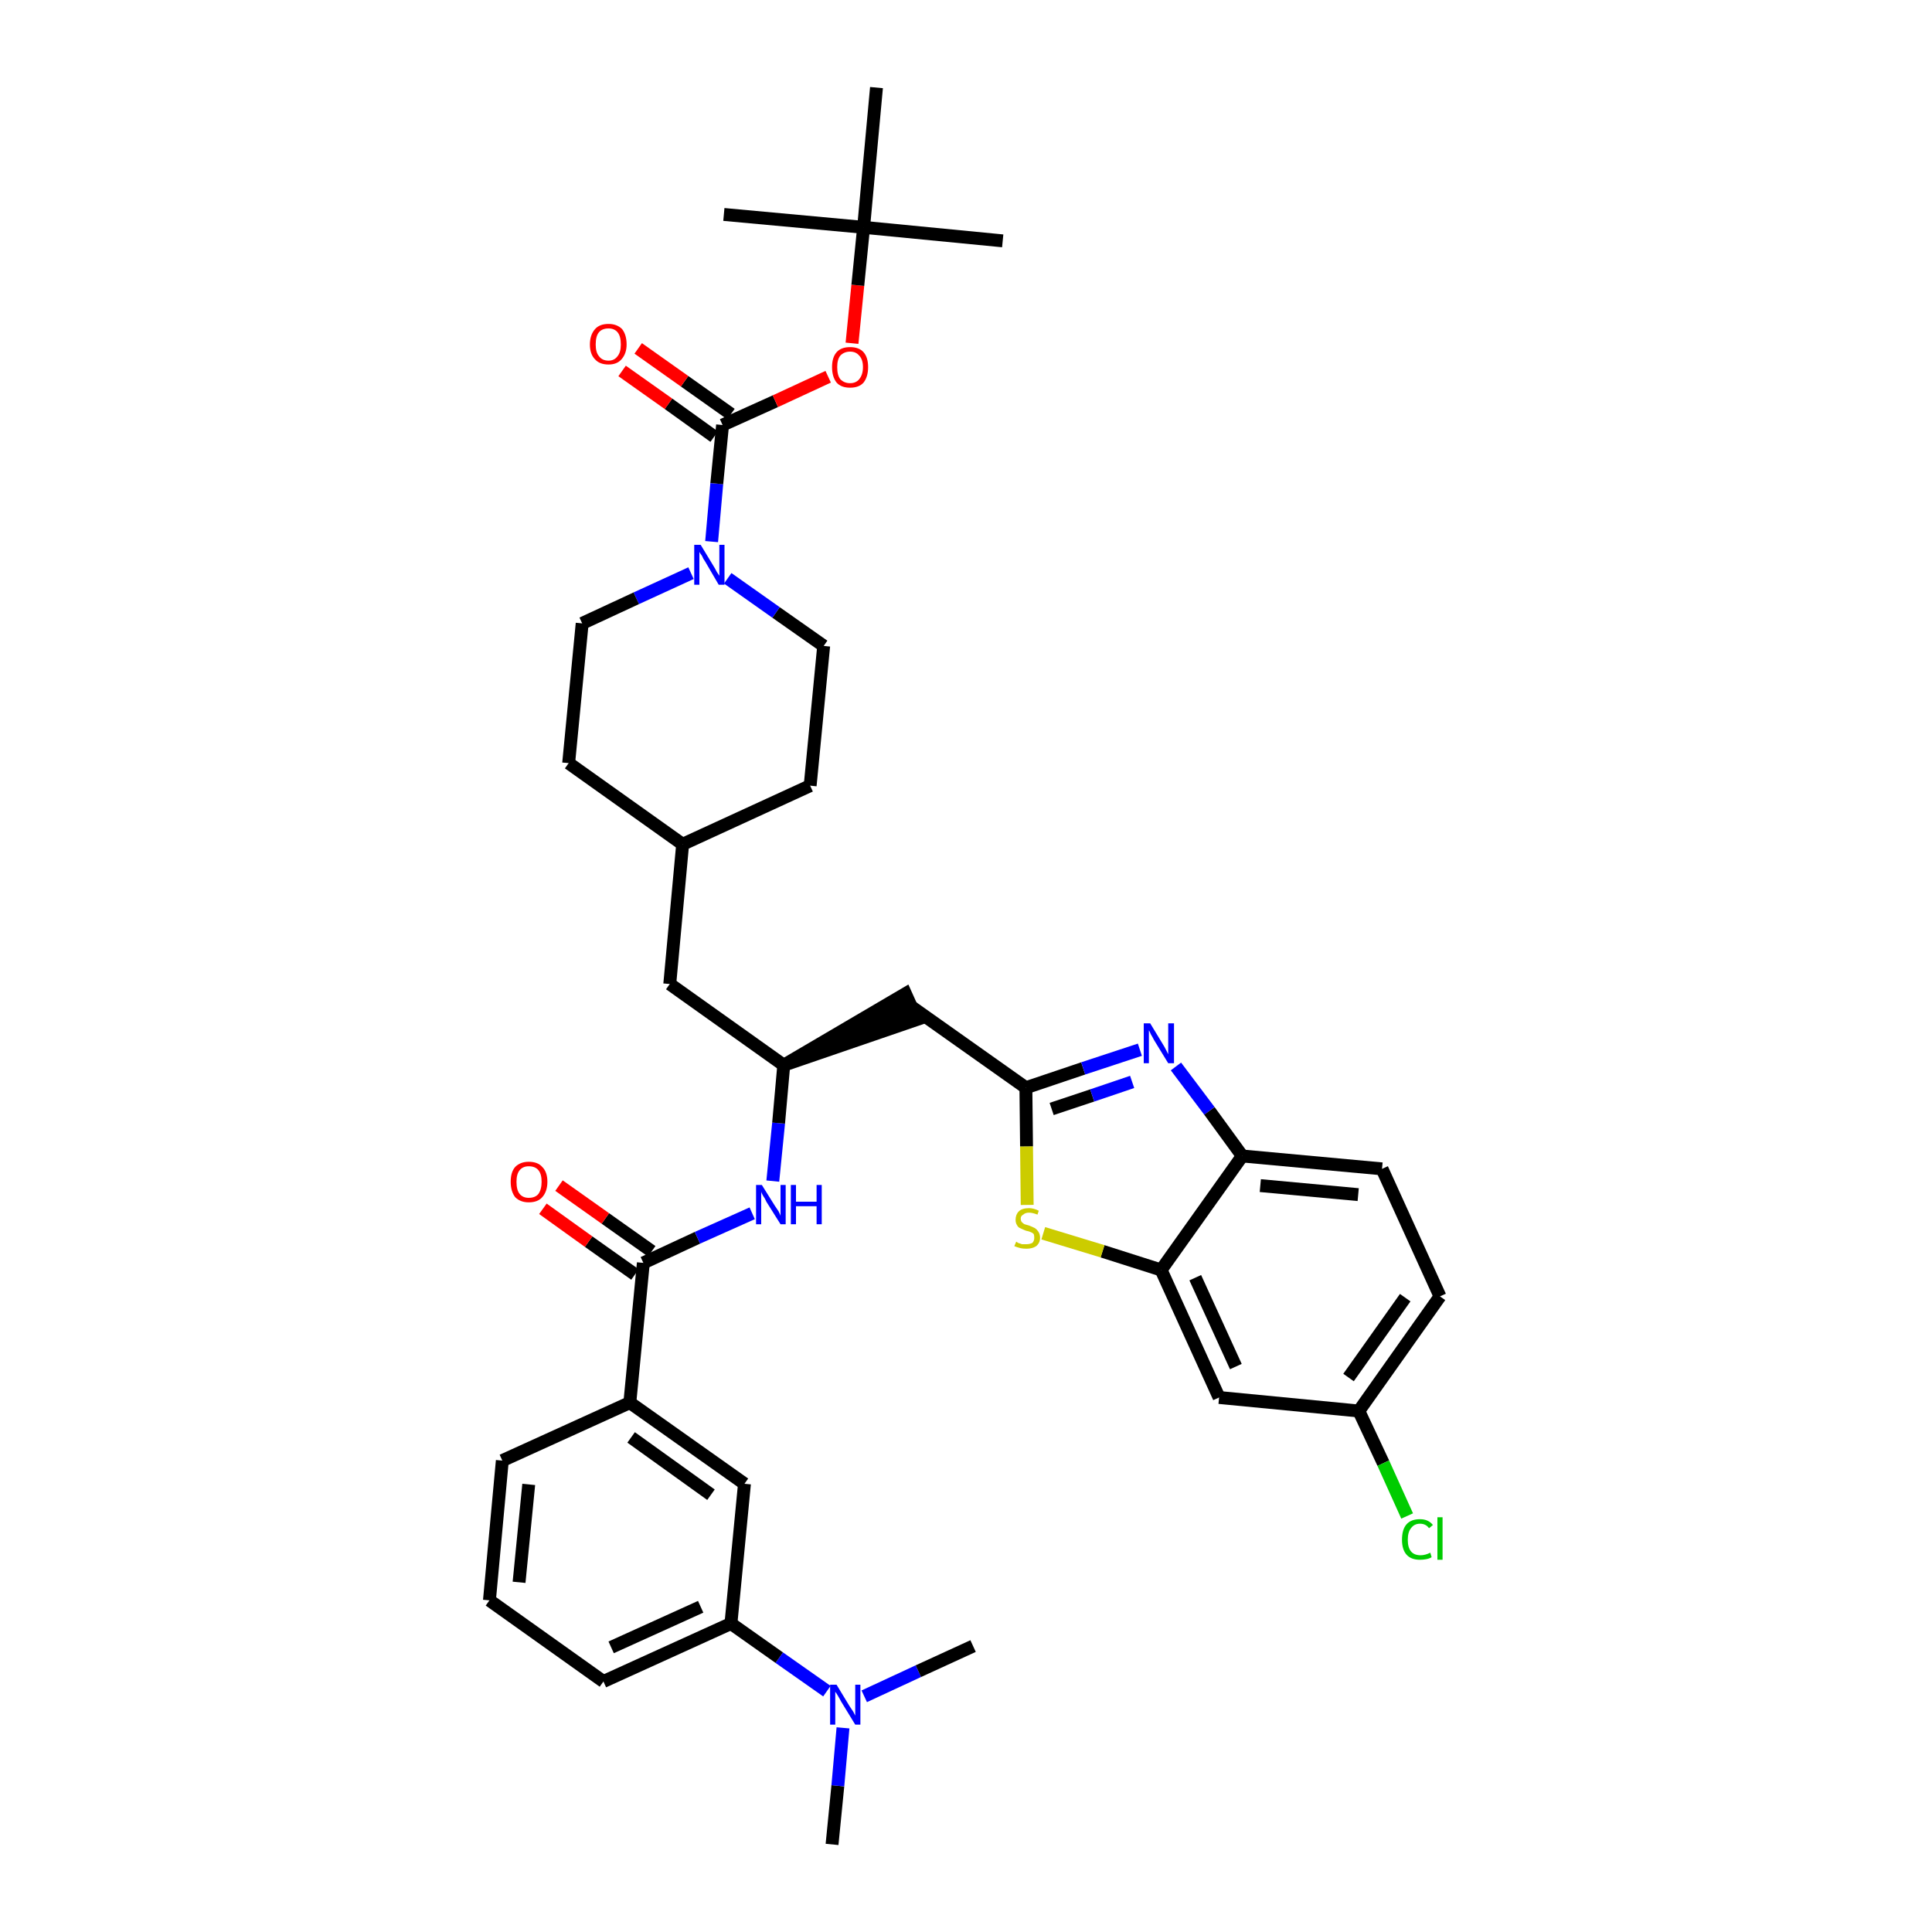 <?xml version='1.0' encoding='iso-8859-1'?>
<svg version='1.1' baseProfile='full'
              xmlns='http://www.w3.org/2000/svg'
                      xmlns:rdkit='http://www.rdkit.org/xml'
                      xmlns:xlink='http://www.w3.org/1999/xlink'
                  xml:space='preserve'
width='300px' height='300px' viewBox='0 0 300 300'>
<!-- END OF HEADER -->
<path class='bond-0 atom-0 atom-1' d='M 129.2,286.4 L 130.1,277.3' style='fill:none;fill-rule:evenodd;stroke:#000000;stroke-width:2.0px;stroke-linecap:butt;stroke-linejoin:miter;stroke-opacity:1' />
<path class='bond-0 atom-0 atom-1' d='M 130.1,277.3 L 130.9,268.3' style='fill:none;fill-rule:evenodd;stroke:#0000FF;stroke-width:2.0px;stroke-linecap:butt;stroke-linejoin:miter;stroke-opacity:1' />
<path class='bond-1 atom-1 atom-2' d='M 134.2,263.4 L 142.6,259.5' style='fill:none;fill-rule:evenodd;stroke:#0000FF;stroke-width:2.0px;stroke-linecap:butt;stroke-linejoin:miter;stroke-opacity:1' />
<path class='bond-1 atom-1 atom-2' d='M 142.6,259.5 L 151.1,255.6' style='fill:none;fill-rule:evenodd;stroke:#000000;stroke-width:2.0px;stroke-linecap:butt;stroke-linejoin:miter;stroke-opacity:1' />
<path class='bond-2 atom-1 atom-3' d='M 128.4,262.6 L 121.0,257.4' style='fill:none;fill-rule:evenodd;stroke:#0000FF;stroke-width:2.0px;stroke-linecap:butt;stroke-linejoin:miter;stroke-opacity:1' />
<path class='bond-2 atom-1 atom-3' d='M 121.0,257.4 L 113.5,252.1' style='fill:none;fill-rule:evenodd;stroke:#000000;stroke-width:2.0px;stroke-linecap:butt;stroke-linejoin:miter;stroke-opacity:1' />
<path class='bond-3 atom-3 atom-4' d='M 113.5,252.1 L 93.7,261.1' style='fill:none;fill-rule:evenodd;stroke:#000000;stroke-width:2.0px;stroke-linecap:butt;stroke-linejoin:miter;stroke-opacity:1' />
<path class='bond-3 atom-3 atom-4' d='M 108.8,249.5 L 94.9,255.8' style='fill:none;fill-rule:evenodd;stroke:#000000;stroke-width:2.0px;stroke-linecap:butt;stroke-linejoin:miter;stroke-opacity:1' />
<path class='bond-37 atom-37 atom-3' d='M 115.6,230.4 L 113.5,252.1' style='fill:none;fill-rule:evenodd;stroke:#000000;stroke-width:2.0px;stroke-linecap:butt;stroke-linejoin:miter;stroke-opacity:1' />
<path class='bond-4 atom-4 atom-5' d='M 93.7,261.1 L 76.0,248.5' style='fill:none;fill-rule:evenodd;stroke:#000000;stroke-width:2.0px;stroke-linecap:butt;stroke-linejoin:miter;stroke-opacity:1' />
<path class='bond-5 atom-5 atom-6' d='M 76.0,248.5 L 78.0,226.8' style='fill:none;fill-rule:evenodd;stroke:#000000;stroke-width:2.0px;stroke-linecap:butt;stroke-linejoin:miter;stroke-opacity:1' />
<path class='bond-5 atom-5 atom-6' d='M 80.6,245.7 L 82.1,230.5' style='fill:none;fill-rule:evenodd;stroke:#000000;stroke-width:2.0px;stroke-linecap:butt;stroke-linejoin:miter;stroke-opacity:1' />
<path class='bond-6 atom-6 atom-7' d='M 78.0,226.8 L 97.8,217.8' style='fill:none;fill-rule:evenodd;stroke:#000000;stroke-width:2.0px;stroke-linecap:butt;stroke-linejoin:miter;stroke-opacity:1' />
<path class='bond-7 atom-7 atom-8' d='M 97.8,217.8 L 99.9,196.1' style='fill:none;fill-rule:evenodd;stroke:#000000;stroke-width:2.0px;stroke-linecap:butt;stroke-linejoin:miter;stroke-opacity:1' />
<path class='bond-36 atom-7 atom-37' d='M 97.8,217.8 L 115.6,230.4' style='fill:none;fill-rule:evenodd;stroke:#000000;stroke-width:2.0px;stroke-linecap:butt;stroke-linejoin:miter;stroke-opacity:1' />
<path class='bond-36 atom-7 atom-37' d='M 98.0,223.2 L 110.4,232.1' style='fill:none;fill-rule:evenodd;stroke:#000000;stroke-width:2.0px;stroke-linecap:butt;stroke-linejoin:miter;stroke-opacity:1' />
<path class='bond-8 atom-8 atom-9' d='M 101.2,194.3 L 94.0,189.2' style='fill:none;fill-rule:evenodd;stroke:#000000;stroke-width:2.0px;stroke-linecap:butt;stroke-linejoin:miter;stroke-opacity:1' />
<path class='bond-8 atom-8 atom-9' d='M 94.0,189.2 L 86.8,184.1' style='fill:none;fill-rule:evenodd;stroke:#FF0000;stroke-width:2.0px;stroke-linecap:butt;stroke-linejoin:miter;stroke-opacity:1' />
<path class='bond-8 atom-8 atom-9' d='M 98.6,197.9 L 91.4,192.8' style='fill:none;fill-rule:evenodd;stroke:#000000;stroke-width:2.0px;stroke-linecap:butt;stroke-linejoin:miter;stroke-opacity:1' />
<path class='bond-8 atom-8 atom-9' d='M 91.4,192.8 L 84.3,187.7' style='fill:none;fill-rule:evenodd;stroke:#FF0000;stroke-width:2.0px;stroke-linecap:butt;stroke-linejoin:miter;stroke-opacity:1' />
<path class='bond-9 atom-8 atom-10' d='M 99.9,196.1 L 108.3,192.2' style='fill:none;fill-rule:evenodd;stroke:#000000;stroke-width:2.0px;stroke-linecap:butt;stroke-linejoin:miter;stroke-opacity:1' />
<path class='bond-9 atom-8 atom-10' d='M 108.3,192.2 L 116.8,188.4' style='fill:none;fill-rule:evenodd;stroke:#0000FF;stroke-width:2.0px;stroke-linecap:butt;stroke-linejoin:miter;stroke-opacity:1' />
<path class='bond-10 atom-10 atom-11' d='M 120.0,183.4 L 120.9,174.4' style='fill:none;fill-rule:evenodd;stroke:#0000FF;stroke-width:2.0px;stroke-linecap:butt;stroke-linejoin:miter;stroke-opacity:1' />
<path class='bond-10 atom-10 atom-11' d='M 120.9,174.4 L 121.7,165.4' style='fill:none;fill-rule:evenodd;stroke:#000000;stroke-width:2.0px;stroke-linecap:butt;stroke-linejoin:miter;stroke-opacity:1' />
<path class='bond-11 atom-11 atom-12' d='M 121.7,165.4 L 142.4,158.3 L 140.6,154.3 Z' style='fill:#000000;fill-rule:evenodd;fill-opacity:1;stroke:#000000;stroke-width:2.0px;stroke-linecap:butt;stroke-linejoin:miter;stroke-opacity:1;' />
<path class='bond-22 atom-11 atom-23' d='M 121.7,165.4 L 104.0,152.8' style='fill:none;fill-rule:evenodd;stroke:#000000;stroke-width:2.0px;stroke-linecap:butt;stroke-linejoin:miter;stroke-opacity:1' />
<path class='bond-12 atom-12 atom-13' d='M 141.5,156.3 L 159.3,168.9' style='fill:none;fill-rule:evenodd;stroke:#000000;stroke-width:2.0px;stroke-linecap:butt;stroke-linejoin:miter;stroke-opacity:1' />
<path class='bond-13 atom-13 atom-14' d='M 159.3,168.9 L 168.2,165.9' style='fill:none;fill-rule:evenodd;stroke:#000000;stroke-width:2.0px;stroke-linecap:butt;stroke-linejoin:miter;stroke-opacity:1' />
<path class='bond-13 atom-13 atom-14' d='M 168.2,165.9 L 177.0,163.0' style='fill:none;fill-rule:evenodd;stroke:#0000FF;stroke-width:2.0px;stroke-linecap:butt;stroke-linejoin:miter;stroke-opacity:1' />
<path class='bond-13 atom-13 atom-14' d='M 163.3,172.2 L 169.6,170.1' style='fill:none;fill-rule:evenodd;stroke:#000000;stroke-width:2.0px;stroke-linecap:butt;stroke-linejoin:miter;stroke-opacity:1' />
<path class='bond-13 atom-13 atom-14' d='M 169.6,170.1 L 175.8,168.0' style='fill:none;fill-rule:evenodd;stroke:#0000FF;stroke-width:2.0px;stroke-linecap:butt;stroke-linejoin:miter;stroke-opacity:1' />
<path class='bond-38 atom-22 atom-13' d='M 159.5,187.1 L 159.4,178.0' style='fill:none;fill-rule:evenodd;stroke:#CCCC00;stroke-width:2.0px;stroke-linecap:butt;stroke-linejoin:miter;stroke-opacity:1' />
<path class='bond-38 atom-22 atom-13' d='M 159.4,178.0 L 159.3,168.9' style='fill:none;fill-rule:evenodd;stroke:#000000;stroke-width:2.0px;stroke-linecap:butt;stroke-linejoin:miter;stroke-opacity:1' />
<path class='bond-14 atom-14 atom-15' d='M 182.6,165.6 L 187.8,172.5' style='fill:none;fill-rule:evenodd;stroke:#0000FF;stroke-width:2.0px;stroke-linecap:butt;stroke-linejoin:miter;stroke-opacity:1' />
<path class='bond-14 atom-14 atom-15' d='M 187.8,172.5 L 192.9,179.5' style='fill:none;fill-rule:evenodd;stroke:#000000;stroke-width:2.0px;stroke-linecap:butt;stroke-linejoin:miter;stroke-opacity:1' />
<path class='bond-15 atom-15 atom-16' d='M 192.9,179.5 L 214.6,181.5' style='fill:none;fill-rule:evenodd;stroke:#000000;stroke-width:2.0px;stroke-linecap:butt;stroke-linejoin:miter;stroke-opacity:1' />
<path class='bond-15 atom-15 atom-16' d='M 195.7,184.1 L 210.9,185.5' style='fill:none;fill-rule:evenodd;stroke:#000000;stroke-width:2.0px;stroke-linecap:butt;stroke-linejoin:miter;stroke-opacity:1' />
<path class='bond-40 atom-21 atom-15' d='M 180.3,197.2 L 192.9,179.5' style='fill:none;fill-rule:evenodd;stroke:#000000;stroke-width:2.0px;stroke-linecap:butt;stroke-linejoin:miter;stroke-opacity:1' />
<path class='bond-16 atom-16 atom-17' d='M 214.6,181.5 L 223.6,201.3' style='fill:none;fill-rule:evenodd;stroke:#000000;stroke-width:2.0px;stroke-linecap:butt;stroke-linejoin:miter;stroke-opacity:1' />
<path class='bond-17 atom-17 atom-18' d='M 223.6,201.3 L 211.0,219.1' style='fill:none;fill-rule:evenodd;stroke:#000000;stroke-width:2.0px;stroke-linecap:butt;stroke-linejoin:miter;stroke-opacity:1' />
<path class='bond-17 atom-17 atom-18' d='M 218.2,201.5 L 209.4,213.9' style='fill:none;fill-rule:evenodd;stroke:#000000;stroke-width:2.0px;stroke-linecap:butt;stroke-linejoin:miter;stroke-opacity:1' />
<path class='bond-18 atom-18 atom-19' d='M 211.0,219.1 L 214.8,227.2' style='fill:none;fill-rule:evenodd;stroke:#000000;stroke-width:2.0px;stroke-linecap:butt;stroke-linejoin:miter;stroke-opacity:1' />
<path class='bond-18 atom-18 atom-19' d='M 214.8,227.2 L 218.5,235.4' style='fill:none;fill-rule:evenodd;stroke:#00CC00;stroke-width:2.0px;stroke-linecap:butt;stroke-linejoin:miter;stroke-opacity:1' />
<path class='bond-19 atom-18 atom-20' d='M 211.0,219.1 L 189.3,217.0' style='fill:none;fill-rule:evenodd;stroke:#000000;stroke-width:2.0px;stroke-linecap:butt;stroke-linejoin:miter;stroke-opacity:1' />
<path class='bond-20 atom-20 atom-21' d='M 189.3,217.0 L 180.3,197.2' style='fill:none;fill-rule:evenodd;stroke:#000000;stroke-width:2.0px;stroke-linecap:butt;stroke-linejoin:miter;stroke-opacity:1' />
<path class='bond-20 atom-20 atom-21' d='M 191.9,212.2 L 185.6,198.4' style='fill:none;fill-rule:evenodd;stroke:#000000;stroke-width:2.0px;stroke-linecap:butt;stroke-linejoin:miter;stroke-opacity:1' />
<path class='bond-21 atom-21 atom-22' d='M 180.3,197.2 L 171.2,194.3' style='fill:none;fill-rule:evenodd;stroke:#000000;stroke-width:2.0px;stroke-linecap:butt;stroke-linejoin:miter;stroke-opacity:1' />
<path class='bond-21 atom-21 atom-22' d='M 171.2,194.3 L 162.0,191.5' style='fill:none;fill-rule:evenodd;stroke:#CCCC00;stroke-width:2.0px;stroke-linecap:butt;stroke-linejoin:miter;stroke-opacity:1' />
<path class='bond-23 atom-23 atom-24' d='M 104.0,152.8 L 106.0,131.1' style='fill:none;fill-rule:evenodd;stroke:#000000;stroke-width:2.0px;stroke-linecap:butt;stroke-linejoin:miter;stroke-opacity:1' />
<path class='bond-24 atom-24 atom-25' d='M 106.0,131.1 L 125.8,122.0' style='fill:none;fill-rule:evenodd;stroke:#000000;stroke-width:2.0px;stroke-linecap:butt;stroke-linejoin:miter;stroke-opacity:1' />
<path class='bond-39 atom-36 atom-24' d='M 88.3,118.5 L 106.0,131.1' style='fill:none;fill-rule:evenodd;stroke:#000000;stroke-width:2.0px;stroke-linecap:butt;stroke-linejoin:miter;stroke-opacity:1' />
<path class='bond-25 atom-25 atom-26' d='M 125.8,122.0 L 127.9,100.3' style='fill:none;fill-rule:evenodd;stroke:#000000;stroke-width:2.0px;stroke-linecap:butt;stroke-linejoin:miter;stroke-opacity:1' />
<path class='bond-26 atom-26 atom-27' d='M 127.9,100.3 L 120.5,95.1' style='fill:none;fill-rule:evenodd;stroke:#000000;stroke-width:2.0px;stroke-linecap:butt;stroke-linejoin:miter;stroke-opacity:1' />
<path class='bond-26 atom-26 atom-27' d='M 120.5,95.1 L 113.0,89.8' style='fill:none;fill-rule:evenodd;stroke:#0000FF;stroke-width:2.0px;stroke-linecap:butt;stroke-linejoin:miter;stroke-opacity:1' />
<path class='bond-27 atom-27 atom-28' d='M 110.5,84.1 L 111.3,75.1' style='fill:none;fill-rule:evenodd;stroke:#0000FF;stroke-width:2.0px;stroke-linecap:butt;stroke-linejoin:miter;stroke-opacity:1' />
<path class='bond-27 atom-27 atom-28' d='M 111.3,75.1 L 112.2,66.0' style='fill:none;fill-rule:evenodd;stroke:#000000;stroke-width:2.0px;stroke-linecap:butt;stroke-linejoin:miter;stroke-opacity:1' />
<path class='bond-34 atom-27 atom-35' d='M 107.3,89.0 L 98.8,92.9' style='fill:none;fill-rule:evenodd;stroke:#0000FF;stroke-width:2.0px;stroke-linecap:butt;stroke-linejoin:miter;stroke-opacity:1' />
<path class='bond-34 atom-27 atom-35' d='M 98.8,92.9 L 90.4,96.8' style='fill:none;fill-rule:evenodd;stroke:#000000;stroke-width:2.0px;stroke-linecap:butt;stroke-linejoin:miter;stroke-opacity:1' />
<path class='bond-28 atom-28 atom-29' d='M 113.5,64.3 L 106.3,59.2' style='fill:none;fill-rule:evenodd;stroke:#000000;stroke-width:2.0px;stroke-linecap:butt;stroke-linejoin:miter;stroke-opacity:1' />
<path class='bond-28 atom-28 atom-29' d='M 106.3,59.2 L 99.1,54.1' style='fill:none;fill-rule:evenodd;stroke:#FF0000;stroke-width:2.0px;stroke-linecap:butt;stroke-linejoin:miter;stroke-opacity:1' />
<path class='bond-28 atom-28 atom-29' d='M 110.9,67.8 L 103.8,62.7' style='fill:none;fill-rule:evenodd;stroke:#000000;stroke-width:2.0px;stroke-linecap:butt;stroke-linejoin:miter;stroke-opacity:1' />
<path class='bond-28 atom-28 atom-29' d='M 103.8,62.7 L 96.6,57.6' style='fill:none;fill-rule:evenodd;stroke:#FF0000;stroke-width:2.0px;stroke-linecap:butt;stroke-linejoin:miter;stroke-opacity:1' />
<path class='bond-29 atom-28 atom-30' d='M 112.2,66.0 L 120.4,62.3' style='fill:none;fill-rule:evenodd;stroke:#000000;stroke-width:2.0px;stroke-linecap:butt;stroke-linejoin:miter;stroke-opacity:1' />
<path class='bond-29 atom-28 atom-30' d='M 120.4,62.3 L 128.6,58.5' style='fill:none;fill-rule:evenodd;stroke:#FF0000;stroke-width:2.0px;stroke-linecap:butt;stroke-linejoin:miter;stroke-opacity:1' />
<path class='bond-30 atom-30 atom-31' d='M 132.3,53.3 L 133.2,44.3' style='fill:none;fill-rule:evenodd;stroke:#FF0000;stroke-width:2.0px;stroke-linecap:butt;stroke-linejoin:miter;stroke-opacity:1' />
<path class='bond-30 atom-30 atom-31' d='M 133.2,44.3 L 134.1,35.3' style='fill:none;fill-rule:evenodd;stroke:#000000;stroke-width:2.0px;stroke-linecap:butt;stroke-linejoin:miter;stroke-opacity:1' />
<path class='bond-31 atom-31 atom-32' d='M 134.1,35.3 L 155.7,37.4' style='fill:none;fill-rule:evenodd;stroke:#000000;stroke-width:2.0px;stroke-linecap:butt;stroke-linejoin:miter;stroke-opacity:1' />
<path class='bond-32 atom-31 atom-33' d='M 134.1,35.3 L 112.4,33.3' style='fill:none;fill-rule:evenodd;stroke:#000000;stroke-width:2.0px;stroke-linecap:butt;stroke-linejoin:miter;stroke-opacity:1' />
<path class='bond-33 atom-31 atom-34' d='M 134.1,35.3 L 136.1,13.6' style='fill:none;fill-rule:evenodd;stroke:#000000;stroke-width:2.0px;stroke-linecap:butt;stroke-linejoin:miter;stroke-opacity:1' />
<path class='bond-35 atom-35 atom-36' d='M 90.4,96.8 L 88.3,118.5' style='fill:none;fill-rule:evenodd;stroke:#000000;stroke-width:2.0px;stroke-linecap:butt;stroke-linejoin:miter;stroke-opacity:1' />
<path  class='atom-1' d='M 129.9 261.6
L 131.9 264.9
Q 132.1 265.2, 132.5 265.8
Q 132.8 266.4, 132.8 266.4
L 132.8 261.6
L 133.6 261.6
L 133.6 267.8
L 132.8 267.8
L 130.6 264.2
Q 130.4 263.8, 130.1 263.3
Q 129.8 262.8, 129.7 262.7
L 129.7 267.8
L 128.9 267.8
L 128.9 261.6
L 129.9 261.6
' fill='#0000FF'/>
<path  class='atom-9' d='M 79.3 183.5
Q 79.3 182.0, 80.0 181.2
Q 80.8 180.4, 82.1 180.4
Q 83.5 180.4, 84.2 181.2
Q 85.0 182.0, 85.0 183.5
Q 85.0 185.0, 84.2 185.9
Q 83.5 186.7, 82.1 186.7
Q 80.8 186.7, 80.0 185.9
Q 79.3 185.0, 79.3 183.5
M 82.1 186.0
Q 83.1 186.0, 83.6 185.4
Q 84.1 184.7, 84.1 183.5
Q 84.1 182.3, 83.6 181.7
Q 83.1 181.1, 82.1 181.1
Q 81.2 181.1, 80.7 181.7
Q 80.2 182.3, 80.2 183.5
Q 80.2 184.8, 80.7 185.4
Q 81.2 186.0, 82.1 186.0
' fill='#FF0000'/>
<path  class='atom-10' d='M 118.3 184.0
L 120.3 187.2
Q 120.5 187.5, 120.9 188.1
Q 121.2 188.7, 121.2 188.8
L 121.2 184.0
L 122.0 184.0
L 122.0 190.1
L 121.2 190.1
L 119.0 186.6
Q 118.8 186.1, 118.5 185.7
Q 118.2 185.2, 118.2 185.0
L 118.2 190.1
L 117.4 190.1
L 117.4 184.0
L 118.3 184.0
' fill='#0000FF'/>
<path  class='atom-10' d='M 122.8 184.0
L 123.6 184.0
L 123.6 186.6
L 126.8 186.6
L 126.8 184.0
L 127.6 184.0
L 127.6 190.1
L 126.8 190.1
L 126.8 187.3
L 123.6 187.3
L 123.6 190.1
L 122.8 190.1
L 122.8 184.0
' fill='#0000FF'/>
<path  class='atom-14' d='M 178.6 158.9
L 180.6 162.2
Q 180.8 162.5, 181.1 163.1
Q 181.4 163.7, 181.4 163.7
L 181.4 158.9
L 182.3 158.9
L 182.3 165.1
L 181.4 165.1
L 179.2 161.5
Q 179.0 161.1, 178.7 160.6
Q 178.5 160.1, 178.4 160.0
L 178.4 165.1
L 177.6 165.1
L 177.6 158.9
L 178.6 158.9
' fill='#0000FF'/>
<path  class='atom-19' d='M 217.7 239.1
Q 217.7 237.5, 218.4 236.7
Q 219.1 235.9, 220.5 235.9
Q 221.8 235.9, 222.5 236.8
L 221.9 237.3
Q 221.4 236.6, 220.5 236.6
Q 219.6 236.6, 219.1 237.3
Q 218.6 237.9, 218.6 239.1
Q 218.6 240.3, 219.1 240.9
Q 219.6 241.5, 220.6 241.5
Q 221.3 241.5, 222.1 241.1
L 222.3 241.8
Q 222.0 242.0, 221.5 242.1
Q 221.0 242.2, 220.5 242.2
Q 219.1 242.2, 218.4 241.4
Q 217.7 240.6, 217.7 239.1
' fill='#00CC00'/>
<path  class='atom-19' d='M 223.2 235.6
L 224.0 235.6
L 224.0 242.2
L 223.2 242.2
L 223.2 235.6
' fill='#00CC00'/>
<path  class='atom-22' d='M 157.8 192.8
Q 157.8 192.8, 158.1 193.0
Q 158.4 193.1, 158.7 193.2
Q 159.0 193.2, 159.4 193.2
Q 159.9 193.2, 160.3 193.0
Q 160.6 192.7, 160.6 192.2
Q 160.6 191.8, 160.5 191.6
Q 160.3 191.4, 160.0 191.3
Q 159.8 191.2, 159.3 191.1
Q 158.8 190.9, 158.4 190.7
Q 158.1 190.6, 157.9 190.2
Q 157.7 189.9, 157.7 189.4
Q 157.7 188.6, 158.2 188.1
Q 158.7 187.6, 159.8 187.6
Q 160.5 187.6, 161.3 188.0
L 161.1 188.6
Q 160.3 188.3, 159.8 188.3
Q 159.2 188.3, 158.9 188.6
Q 158.5 188.8, 158.5 189.2
Q 158.5 189.6, 158.7 189.8
Q 158.9 190.0, 159.1 190.1
Q 159.4 190.2, 159.8 190.3
Q 160.3 190.5, 160.7 190.7
Q 161.0 190.9, 161.2 191.2
Q 161.5 191.6, 161.5 192.2
Q 161.5 193.0, 160.9 193.5
Q 160.3 193.9, 159.4 193.9
Q 158.8 193.9, 158.4 193.8
Q 158.0 193.7, 157.5 193.5
L 157.8 192.8
' fill='#CCCC00'/>
<path  class='atom-27' d='M 108.8 84.6
L 110.8 87.9
Q 111.0 88.2, 111.3 88.8
Q 111.7 89.4, 111.7 89.4
L 111.7 84.6
L 112.5 84.6
L 112.5 90.8
L 111.6 90.8
L 109.5 87.2
Q 109.2 86.8, 109.0 86.3
Q 108.7 85.9, 108.6 85.7
L 108.6 90.8
L 107.8 90.8
L 107.8 84.6
L 108.8 84.6
' fill='#0000FF'/>
<path  class='atom-29' d='M 91.6 53.5
Q 91.6 52.0, 92.4 51.1
Q 93.1 50.3, 94.5 50.3
Q 95.8 50.3, 96.6 51.1
Q 97.3 52.0, 97.3 53.5
Q 97.3 54.9, 96.5 55.8
Q 95.8 56.6, 94.5 56.6
Q 93.1 56.6, 92.4 55.8
Q 91.6 55.0, 91.6 53.5
M 94.5 56.0
Q 95.4 56.0, 95.9 55.3
Q 96.4 54.7, 96.4 53.5
Q 96.4 52.2, 95.9 51.6
Q 95.4 51.0, 94.5 51.0
Q 93.5 51.0, 93.0 51.6
Q 92.5 52.2, 92.5 53.5
Q 92.5 54.7, 93.0 55.3
Q 93.5 56.0, 94.5 56.0
' fill='#FF0000'/>
<path  class='atom-30' d='M 129.2 57.0
Q 129.2 55.5, 129.9 54.7
Q 130.6 53.9, 132.0 53.9
Q 133.4 53.9, 134.1 54.7
Q 134.8 55.5, 134.8 57.0
Q 134.8 58.5, 134.1 59.4
Q 133.4 60.2, 132.0 60.2
Q 130.6 60.2, 129.9 59.4
Q 129.2 58.5, 129.2 57.0
M 132.0 59.5
Q 132.9 59.5, 133.4 58.9
Q 134.0 58.2, 134.0 57.0
Q 134.0 55.8, 133.4 55.2
Q 132.9 54.6, 132.0 54.6
Q 131.1 54.6, 130.5 55.2
Q 130.0 55.8, 130.0 57.0
Q 130.0 58.3, 130.5 58.9
Q 131.1 59.5, 132.0 59.5
' fill='#FF0000'/>
</svg>
